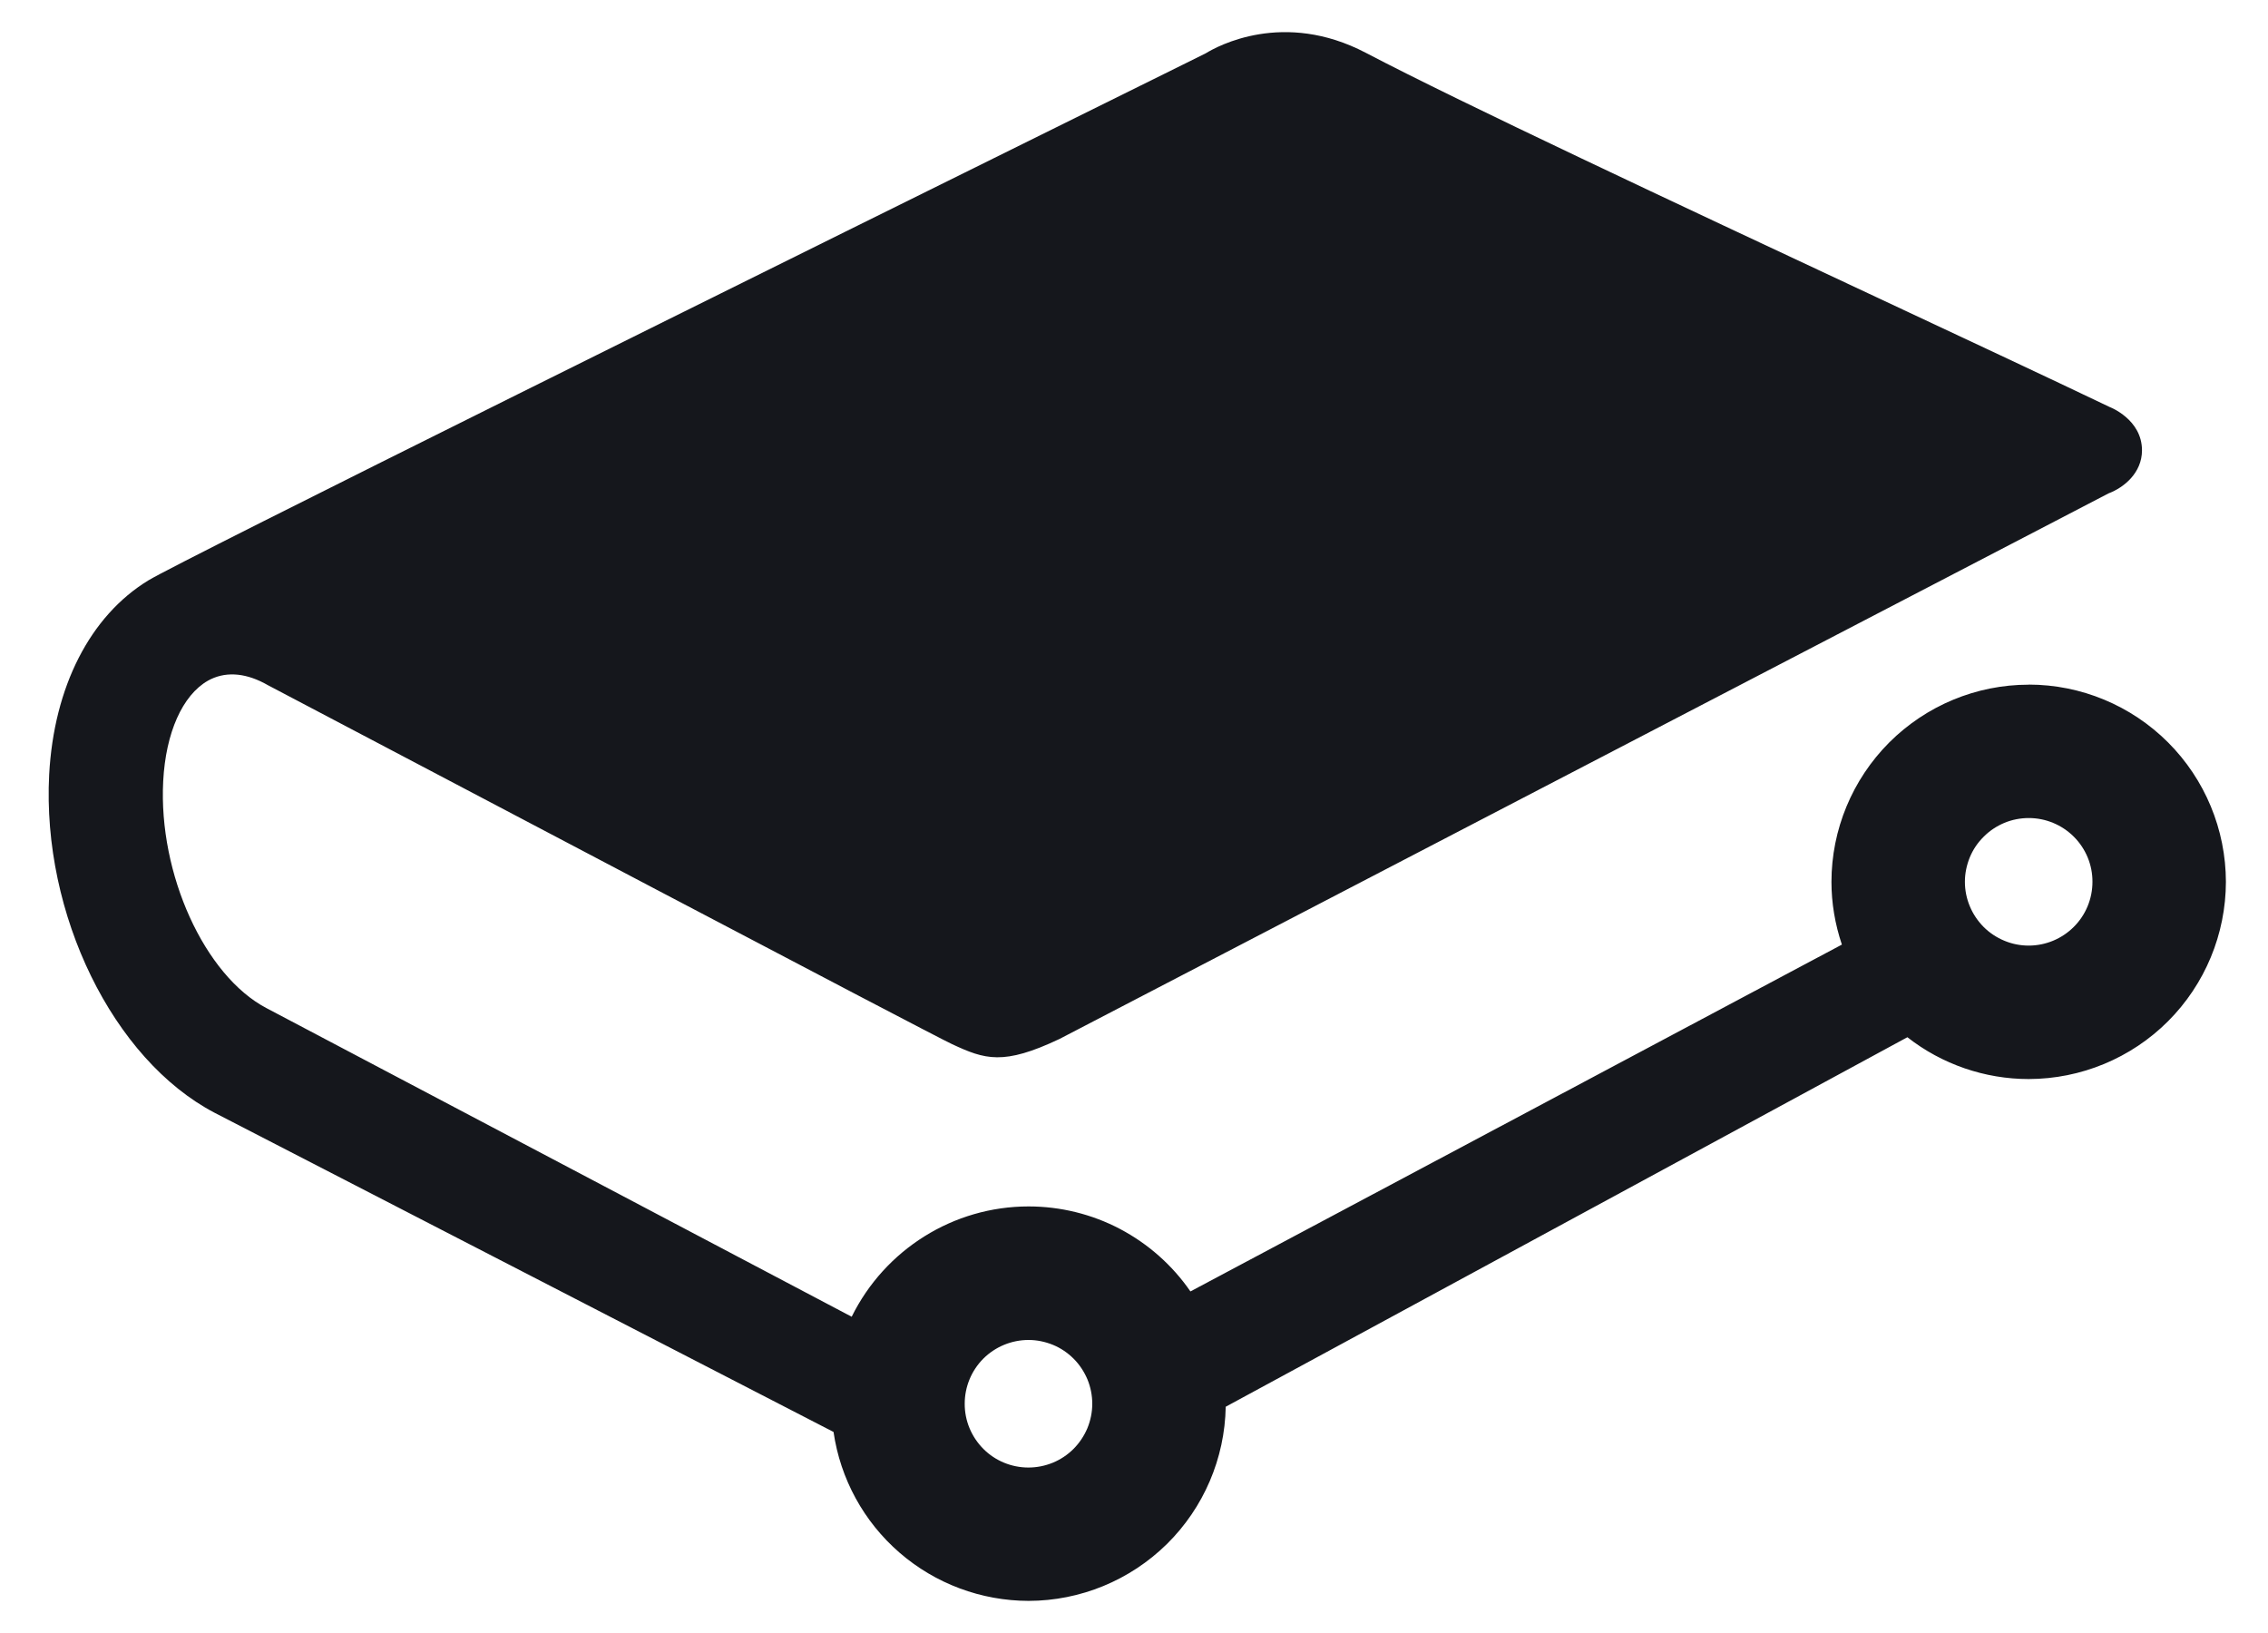 <svg viewBox="0 0 25 18" fill="none" xmlns="http://www.w3.org/2000/svg">
<path d="M11.338 14.77C11.43 14.77 11.521 14.789 11.607 14.824C11.692 14.859 11.769 14.911 11.835 14.977C11.9 15.042 11.951 15.12 11.987 15.205C12.022 15.29 12.04 15.382 12.04 15.474C12.04 15.566 12.021 15.658 11.986 15.743C11.95 15.828 11.898 15.906 11.833 15.971C11.768 16.036 11.69 16.088 11.605 16.123C11.519 16.158 11.428 16.176 11.336 16.176C11.149 16.176 10.97 16.102 10.839 15.97C10.707 15.837 10.633 15.659 10.634 15.472C10.634 15.286 10.708 15.107 10.84 14.975C10.972 14.844 11.151 14.77 11.338 14.77ZM22.362 10.423C22.27 10.423 22.178 10.405 22.093 10.369C22.008 10.334 21.93 10.282 21.865 10.217C21.8 10.151 21.748 10.074 21.713 9.989C21.677 9.903 21.659 9.812 21.659 9.719C21.659 9.627 21.678 9.536 21.713 9.45C21.748 9.365 21.8 9.288 21.866 9.223C21.931 9.157 22.009 9.106 22.094 9.07C22.179 9.035 22.27 9.017 22.363 9.017C22.549 9.017 22.728 9.091 22.86 9.223C22.992 9.355 23.066 9.534 23.065 9.72C23.065 9.907 22.991 10.086 22.859 10.217C22.727 10.349 22.548 10.423 22.362 10.423ZM22.362 7.547C21.785 7.547 21.233 7.777 20.825 8.184C20.418 8.592 20.188 9.145 20.188 9.721C20.188 9.954 20.227 10.186 20.303 10.412L13.122 14.235C12.923 13.946 12.656 13.71 12.345 13.546C12.035 13.383 11.689 13.298 11.338 13.298C10.509 13.298 9.754 13.773 9.388 14.514L2.937 11.112C2.255 10.754 1.745 9.632 1.799 8.61C1.827 8.077 2.011 7.663 2.292 7.503C2.47 7.403 2.684 7.411 2.912 7.53L2.954 7.553C4.664 8.453 10.258 11.4 10.494 11.509C10.857 11.678 11.059 11.746 11.679 11.452L23.243 5.438C23.413 5.374 23.611 5.211 23.611 4.964C23.611 4.622 23.257 4.487 23.256 4.487C22.598 4.172 21.587 3.699 20.601 3.237C18.493 2.25 16.104 1.132 15.055 0.582C14.149 0.108 13.42 0.508 13.29 0.588L13.038 0.713C8.316 3.048 1.996 6.178 1.636 6.397C0.993 6.789 0.594 7.57 0.542 8.539C0.462 10.076 1.245 11.679 2.366 12.266L9.188 15.784C9.263 16.301 9.521 16.773 9.916 17.115C10.311 17.457 10.816 17.645 11.338 17.646C11.908 17.645 12.455 17.42 12.862 17.02C13.268 16.62 13.501 16.076 13.511 15.506L21.025 11.433C21.405 11.731 21.878 11.894 22.362 11.894C22.938 11.893 23.491 11.664 23.898 11.257C24.306 10.849 24.535 10.296 24.536 9.72C24.535 9.144 24.306 8.591 23.898 8.183C23.491 7.776 22.938 7.546 22.362 7.546" fill="#15171C"/>
</svg>
